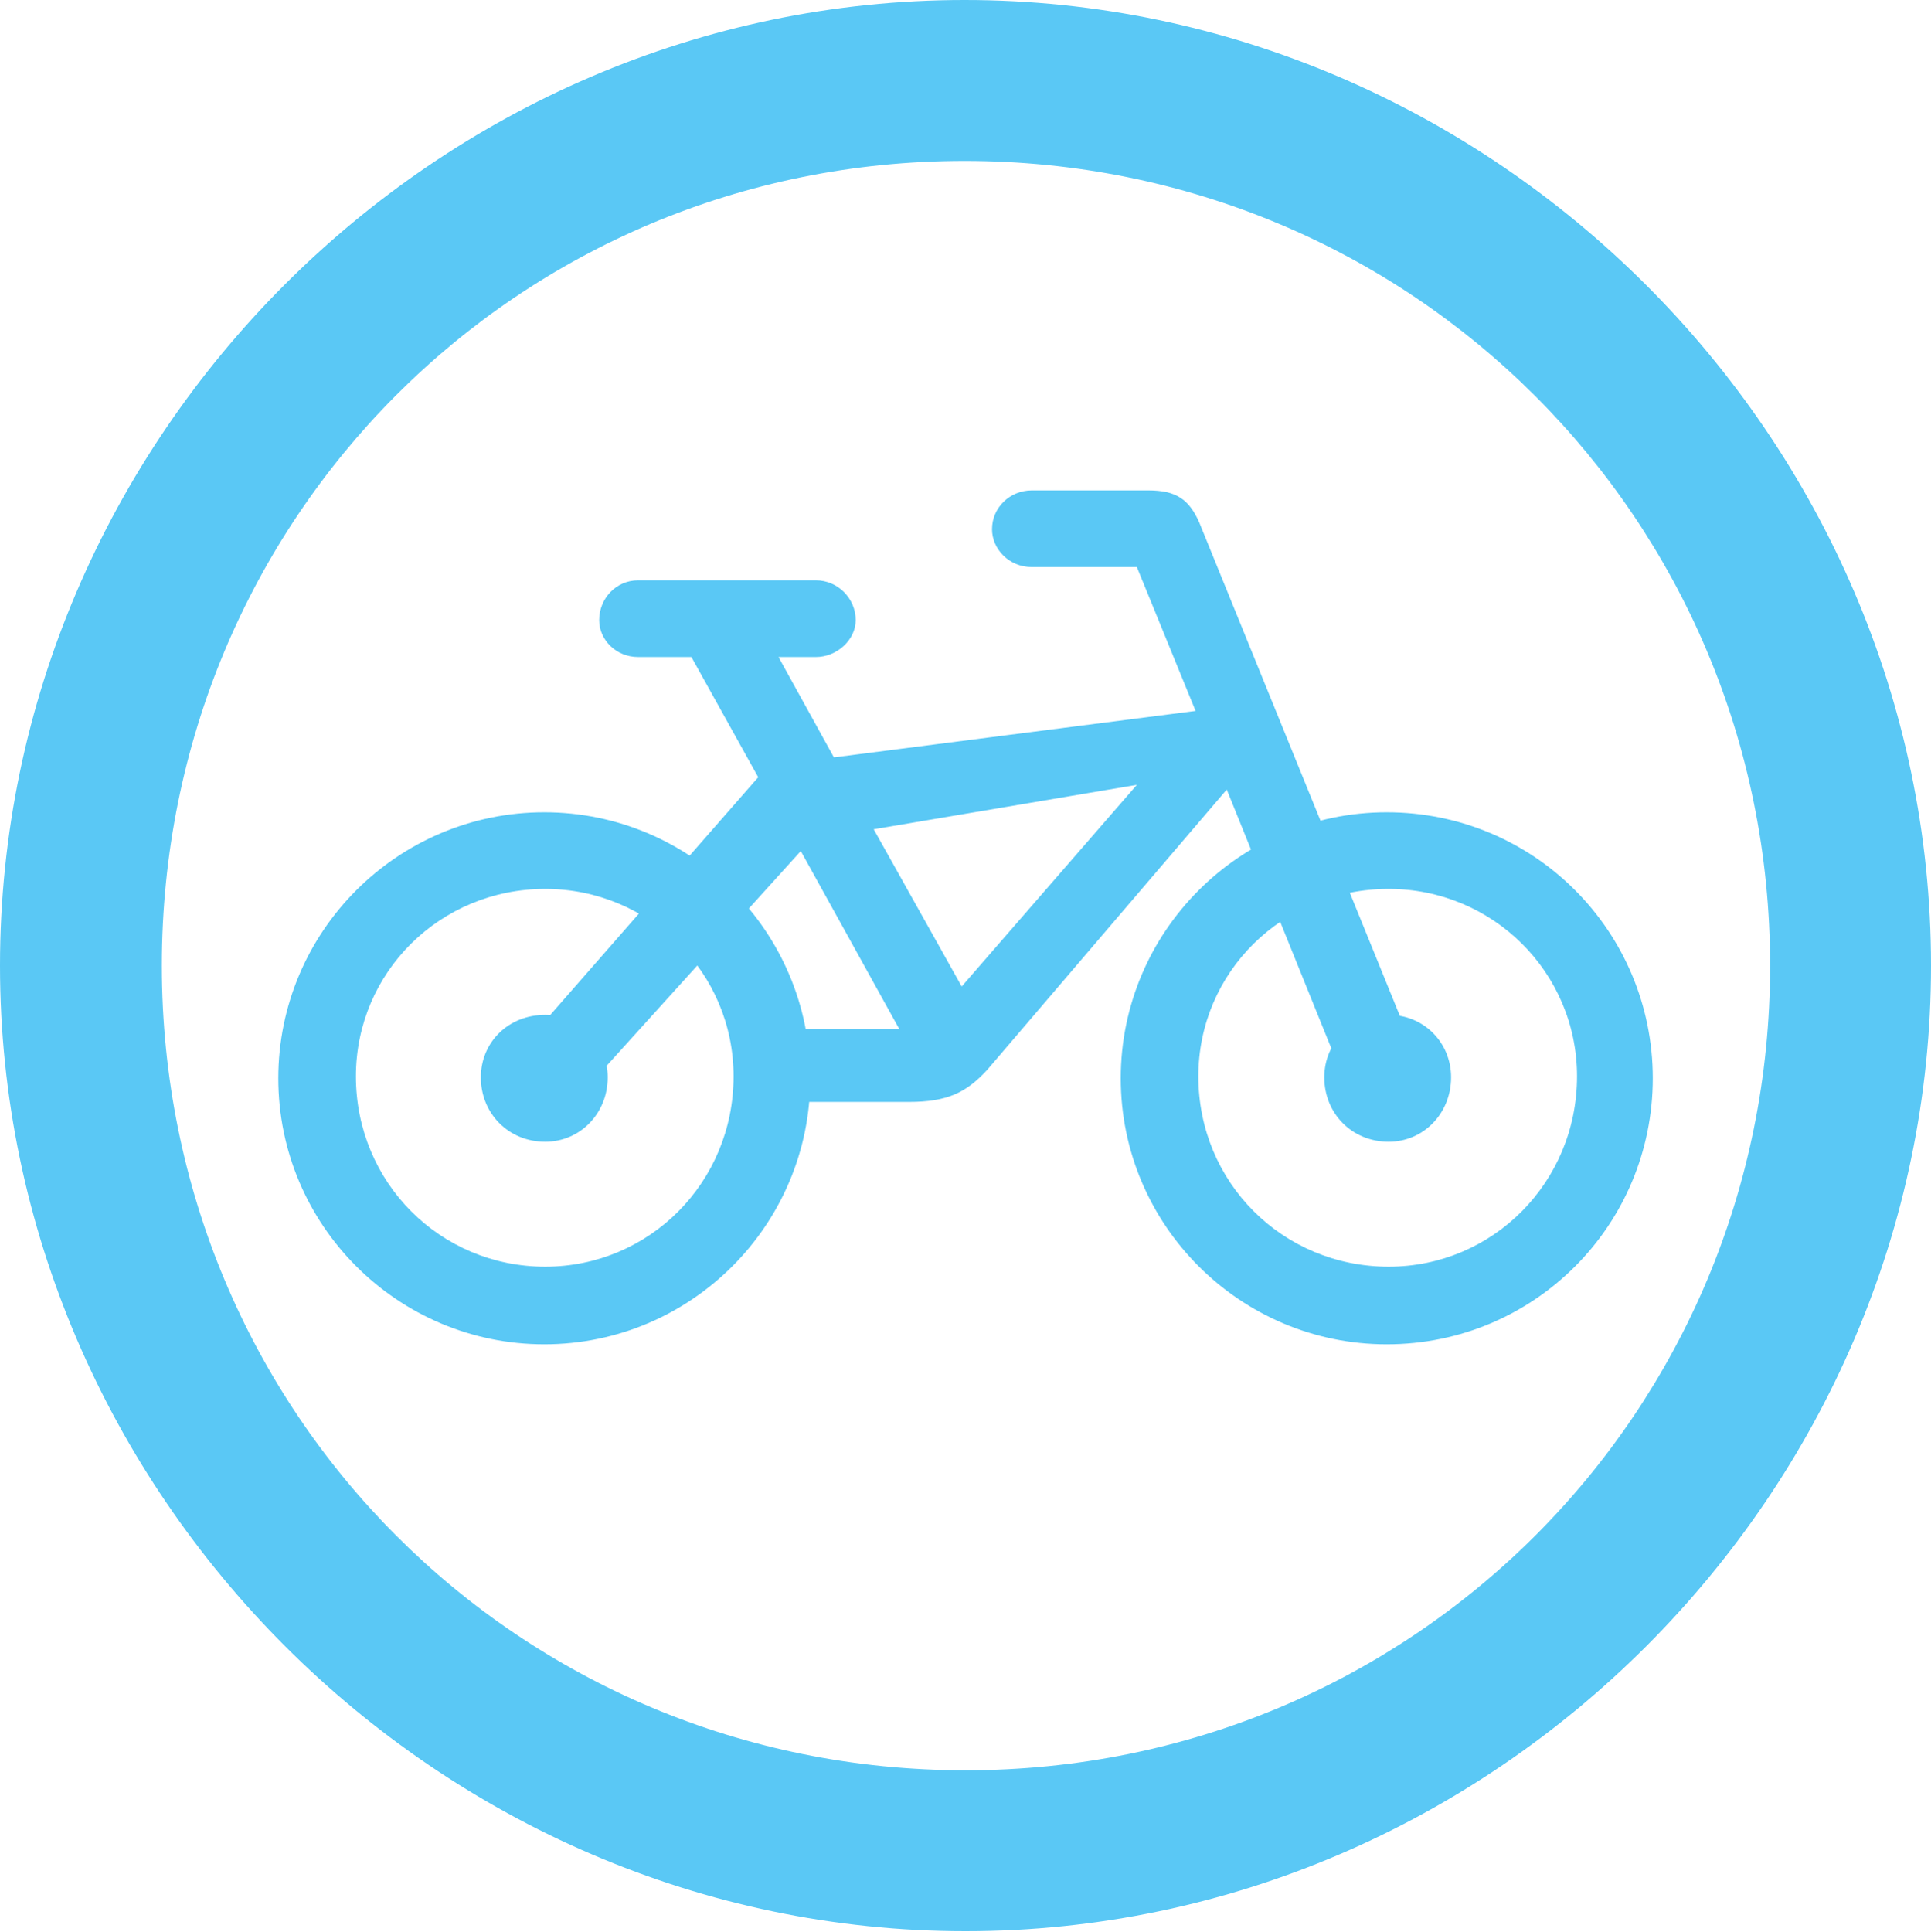 <?xml version="1.0" encoding="UTF-8"?>
<!--Generator: Apple Native CoreSVG 175.5-->
<!DOCTYPE svg
PUBLIC "-//W3C//DTD SVG 1.1//EN"
       "http://www.w3.org/Graphics/SVG/1.1/DTD/svg11.dtd">
<svg version="1.1" xmlns="http://www.w3.org/2000/svg" xmlns:xlink="http://www.w3.org/1999/xlink" width="24.902" height="24.915">
 <g>
  <rect height="24.915" opacity="0" width="24.902" x="0" y="0"/>
  <path d="M12.451 24.902C19.263 24.902 24.902 19.25 24.902 12.451C24.902 5.64 19.25 0 12.439 0C5.64 0 0 5.64 0 12.451C0 19.25 5.652 24.902 12.451 24.902ZM12.451 22.827C6.689 22.827 2.087 18.213 2.087 12.451C2.087 6.689 6.677 2.075 12.439 2.075C18.201 2.075 22.827 6.689 22.827 12.451C22.827 18.213 18.213 22.827 12.451 22.827ZM7.019 17.334C8.911 17.334 10.449 15.796 10.449 13.904C10.449 12.012 8.911 10.474 7.019 10.474C5.127 10.474 3.589 12.012 3.589 13.904C3.589 15.796 5.127 17.334 7.019 17.334ZM7.031 16.333C5.676 16.333 4.59 15.247 4.59 13.879C4.59 12.537 5.676 11.462 7.031 11.462C8.374 11.462 9.46 12.537 9.46 13.879C9.46 15.247 8.374 16.333 7.031 16.333ZM7.031 14.722C7.483 14.722 7.837 14.355 7.837 13.892C7.837 13.44 7.483 13.086 7.031 13.086C6.555 13.086 6.201 13.44 6.201 13.892C6.201 14.355 6.555 14.722 7.031 14.722ZM17.883 17.334C19.788 17.334 21.314 15.796 21.314 13.904C21.314 12.012 19.788 10.474 17.883 10.474C15.991 10.474 14.453 12.012 14.453 13.904C14.453 15.796 15.991 17.334 17.883 17.334ZM17.908 16.333C16.541 16.333 15.454 15.247 15.454 13.879C15.454 12.537 16.541 11.462 17.908 11.462C19.25 11.462 20.337 12.537 20.337 13.879C20.337 15.247 19.25 16.333 17.908 16.333ZM17.908 14.722C18.359 14.722 18.713 14.355 18.713 13.892C18.713 13.44 18.359 13.086 17.908 13.086C17.432 13.086 17.078 13.44 17.078 13.892C17.078 14.355 17.432 14.722 17.908 14.722ZM8.228 8.472L10.523 8.472C10.791 8.472 11.035 8.252 11.035 7.996C11.035 7.715 10.803 7.483 10.523 7.483L8.228 7.483C7.947 7.483 7.727 7.715 7.727 7.996C7.727 8.252 7.947 8.472 8.228 8.472ZM6.873 13.342L7.666 13.916L10.327 10.974L11.597 13.269L10.12 13.269L10.12 14.209L11.719 14.209C12.219 14.209 12.463 14.087 12.732 13.794L15.82 10.181L17.285 13.806L18.176 13.403L15.466 6.738C15.332 6.433 15.161 6.323 14.807 6.323L13.306 6.323C13.025 6.323 12.793 6.543 12.793 6.824C12.793 7.08 13.013 7.312 13.306 7.312L14.661 7.312L15.418 9.167L10.754 9.766L9.851 8.13L8.862 8.374L9.778 10.022ZM11.267 10.693L14.661 10.12L12.402 12.72Z" fill="#5ac8f5"/>
 </g>
</svg>

